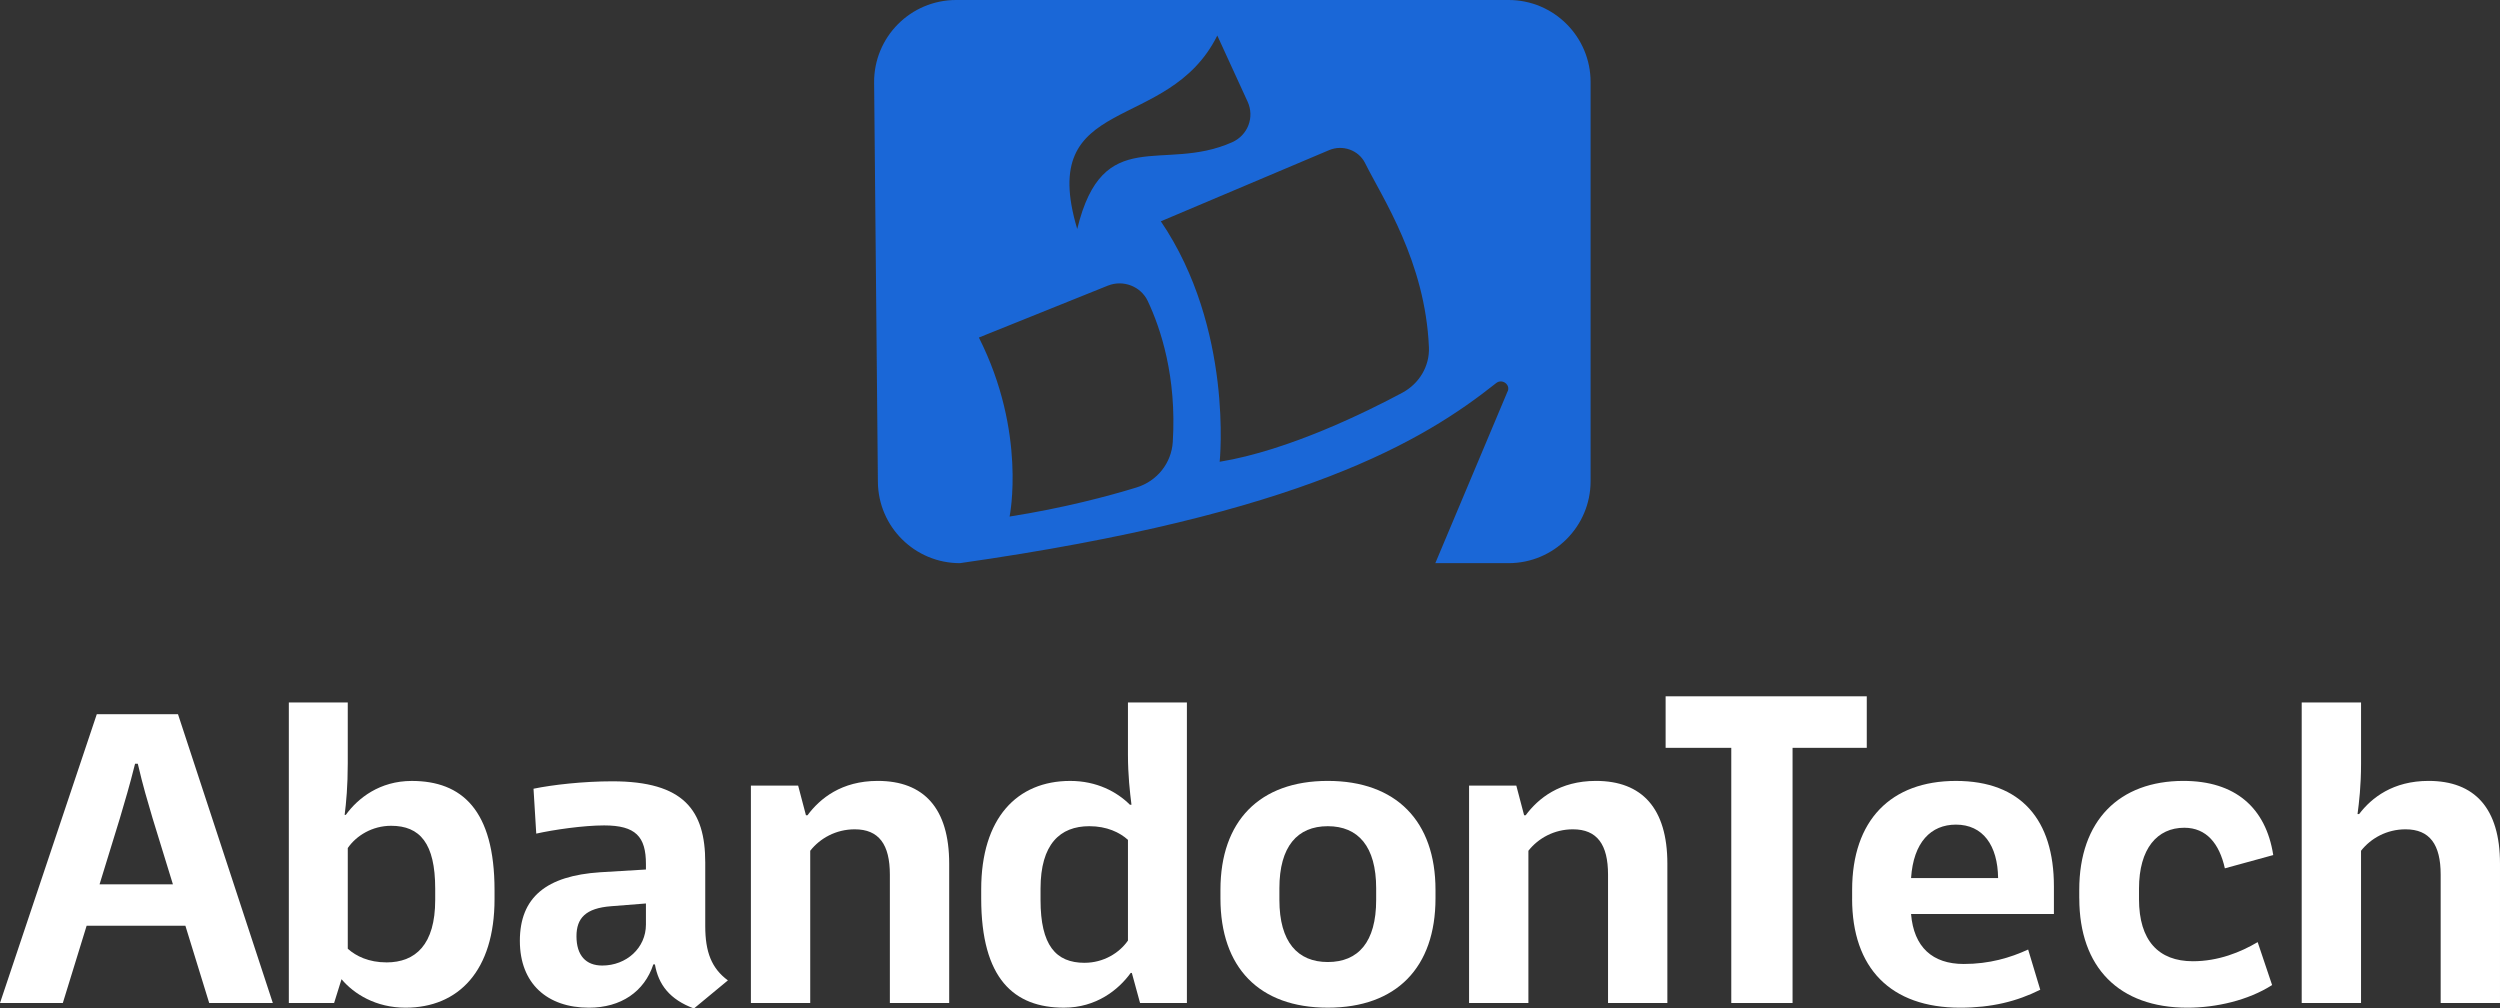 <?xml version="1.0" encoding="UTF-8"?><svg id="Layer_1" xmlns="http://www.w3.org/2000/svg" viewBox="0 0 1307.14 527.28"><rect x="0" y="0" width="1307.14" height="527.28" fill="#333333" stroke="none"/><defs><style>.cls-1{fill:#1a67d7;}.cls-2{fill:#ffffff;}</style></defs><path class="cls-2" d="m50.61,373.41h42.45l49.59,151.02h-33.27l-12.45-40.41h-51.63l-12.45,40.41H0l50.61-151.02Zm39.8,88.98l-10.61-34.49c-2.86-9.79-4.9-16.32-7.75-28.57h-1.43c-3.06,12.24-5.1,18.77-7.96,28.57l-10.61,34.49h38.37Z"/><path class="cls-2" d="m151.02,367.29h30.81v31.84c0,11.84-.82,20.61-1.63,26.94h.61c6.33-8.77,17.75-17.75,34.49-17.75,26.12,0,43.27,15.1,43.27,57.14v4.69c0,37.35-18.78,56.73-46.53,56.73-15.51,0-26.94-7.14-33.47-14.9l-3.88,12.45h-23.67v-157.14Zm51.02,135.91c15.31,0,25.51-9.39,25.51-32.65v-5.92c0-23.67-7.96-32.86-23.06-32.86-9.79,0-18.16,5.1-22.65,11.63v52.65c4.29,3.88,11.02,7.14,20.2,7.14Z"/><path class="cls-2" d="m271.81,491.98c0-22.86,13.88-34.08,42.04-35.92l23.88-1.43v-2.86c0-14.29-5.31-20.2-21.84-20.2-10.82,0-26.33,2.24-35.51,4.29l-1.43-23.47c9.8-2.04,25.92-3.88,41.22-3.88,37.35,0,48.57,15.1,48.57,42.45v33.27c0,13.47,3.27,22.04,11.84,28.37l-17.75,14.69c-12.65-4.69-18.57-12.45-20.41-23.06h-.82c-4.69,14.28-16.94,22.65-33.67,22.65-21.84,0-36.12-12.65-36.12-34.9Zm43.06,12.86c12.65,0,22.86-9.18,22.86-21.43v-11.02l-18.16,1.43c-13.47,1.02-18.16,6.33-18.16,15.71,0,10,4.9,15.31,13.47,15.31Z"/><path class="cls-2" d="m392.62,410.75h24.69l4.08,15.51h.82c6.53-8.78,17.75-17.96,36.73-17.96,24.08,0,37.35,14.29,37.35,43.27v72.85h-31.02v-67.14c0-15.71-5.71-23.67-18.37-23.67-9.8,0-18.16,4.69-23.27,11.22v79.59h-31.02v-113.67Z"/><path class="cls-2" d="m591.8,508.71h-.61c-6.33,8.77-17.96,18.16-34.9,18.16-26.12,0-43.26-15.1-43.26-57.14v-4.69c0-37.35,18.77-56.73,46.53-56.73,13.88,0,24.49,5.71,31.22,12.45h.82c-.82-6.53-1.84-15.51-1.84-26.12v-27.35h30.82v157.14h-24.49l-4.29-15.71Zm-24.69-5.31c9.79,0,18.16-5.1,22.65-11.63v-52.65c-4.29-3.88-11.02-7.14-20.2-7.14-15.31,0-25.51,9.39-25.51,32.65v5.92c0,23.67,7.96,32.86,23.06,32.86Z"/><path class="cls-2" d="m638.12,469.73v-4.49c0-35.92,20.41-56.94,56.12-56.94s56.32,21.02,56.32,56.94v4.49c0,36.12-20.41,57.14-56.32,57.14s-56.12-21.02-56.12-57.14Zm56.12,33.27c15.92,0,25.3-10.41,25.3-32.45v-6.12c0-21.84-9.39-32.45-25.3-32.45s-25.3,10.61-25.3,32.45v6.12c0,22.04,9.59,32.45,25.3,32.45Z"/><path class="cls-2" d="m768.12,410.75h24.69l4.08,15.51h.82c6.53-8.78,17.75-17.96,36.73-17.96,24.08,0,37.35,14.29,37.35,43.27v72.85h-31.02v-67.14c0-15.71-5.71-23.67-18.37-23.67-9.8,0-18.16,4.69-23.27,11.22v79.59h-31.02v-113.67Z"/><path class="cls-2" d="m870.88,364.07h105.17v26.94h-38.8v133.42h-32.04v-133.42h-34.33v-26.94Z"/><path class="cls-2" d="m968.4,469.94v-4.69c0-36.32,20.2-56.94,54.28-56.94s51.22,20.41,51.22,55.1v14.49h-74.69c1.43,17.35,11.22,26.12,27.55,26.12,13.47,0,24.29-3.26,33.67-7.55l6.33,21.02c-12.24,6.12-25.51,9.39-41.84,9.39-36.53,0-56.53-20.82-56.53-56.94Zm76.32-10.82c-.2-17.14-7.96-27.96-22.04-27.96-13.06,0-22.24,9.18-23.47,27.96h45.51Z"/><path class="cls-2" d="m1087.15,469.73v-4.49c0-36.32,21.02-56.94,54.49-56.94,26.94,0,43.06,13.88,46.94,38.77l-25.3,6.94c-2.86-12.86-9.59-21.22-21.22-21.22-14.08,0-23.67,10.81-23.67,31.84v5.51c0,21.63,10.21,32.45,28.16,32.45,13.27,0,24.9-4.69,33.88-10l7.55,22.45c-12.45,7.96-29.18,11.84-44.28,11.84-35.71,0-56.53-21.02-56.53-57.14Z"/><path class="cls-2" d="m1203.47,367.29h31.02v32.04c0,11.43-1.02,20.2-1.84,26.32h.82c6.53-8.57,17.75-17.35,36.32-17.35,24.08,0,37.35,14.29,37.35,43.27v72.85h-31.02v-67.14c0-15.71-5.71-23.67-18.37-23.67-9.8,0-18.16,4.69-23.27,11.22v79.59h-31.02v-157.14Z"/><path class="cls-1" d="m501.89,294.45h0c179.33-25.54,242.53-64.1,280.39-94.15,3.28-2.6,7.91,1.14,5.82,4.7l-37.64,89.45h38.32c23.68,0,42.87-19.2,42.87-42.87V42.87c0-23.68-19.2-42.87-42.87-42.87h-288.87c-23.84,0-43.1,19.44-42.87,43.28l1.97,208.7c.22,23.52,19.35,42.47,42.87,42.47Zm211.85-209.18c9.08,18.25,31.47,51.44,33.38,96.3.42,9.86-5.05,19.04-13.97,23.81-18.37,9.82-59.27,30.13-95.44,36.06,0,0,7.33-69.63-30.76-125.73l87.96-37.2c7.09-3,15.45-.04,18.83,6.75Zm-77.27-66.69l15.86,34.6c3.7,8.08.15,17.51-8.09,21.19-36.19,16.17-67.56-9.9-81.01,45.35-21.39-71.57,47.4-49.08,73.24-101.14Zm-57.19,130.76c7.99-3.21,17.21.38,20.82,8.03,6.74,14.29,15.22,39.6,13.09,73.72-.69,11-8.13,20.47-19.04,23.81-14.66,4.49-37.93,10.71-66.28,15.18,0,0,9.05-43.92-16.06-93.6l67.47-27.15Z"/></svg>